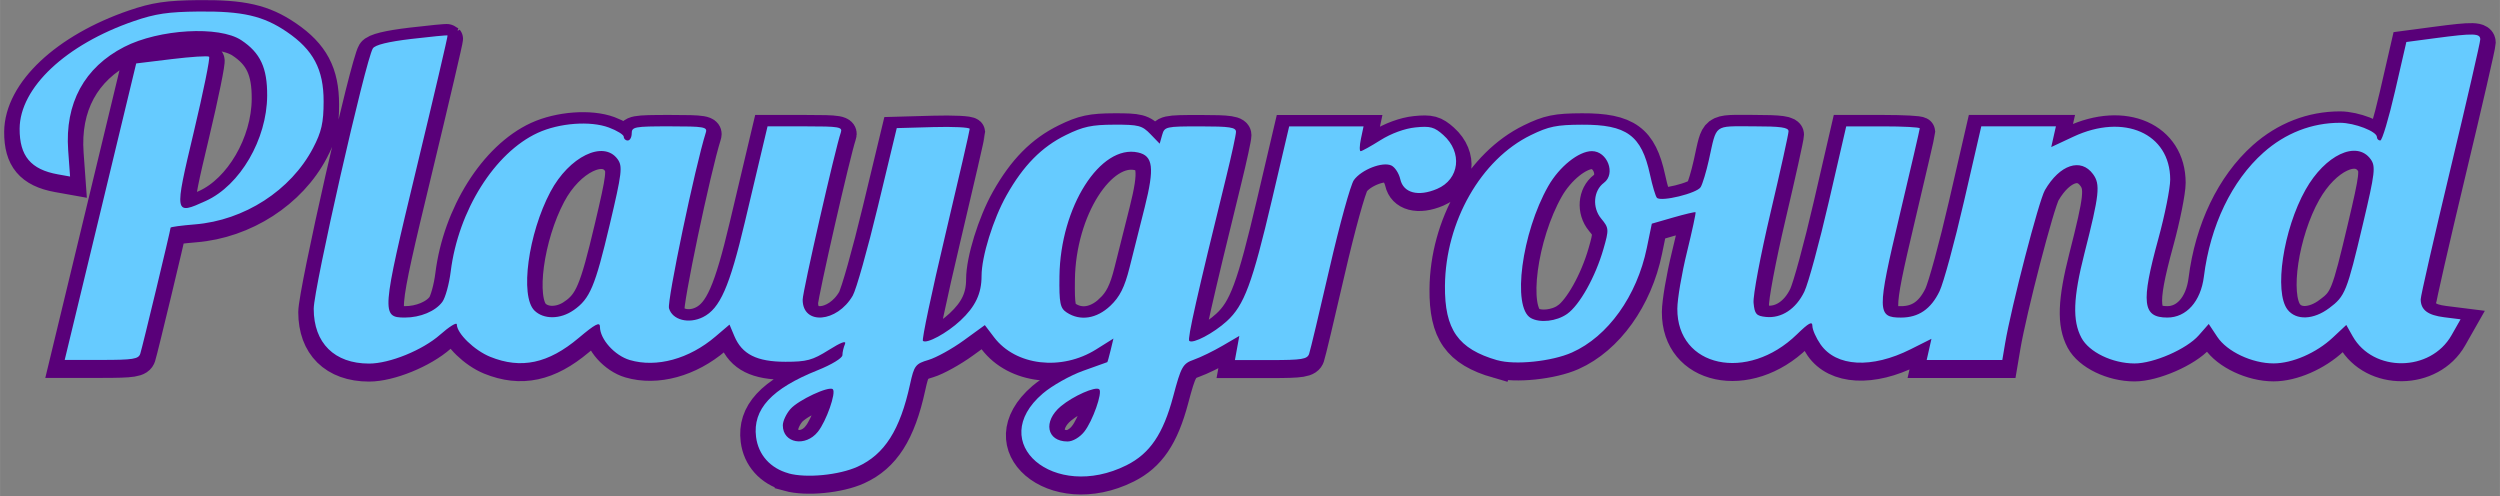 <?xml version="1.0" encoding="UTF-8" standalone="no"?>
<!-- Created with Inkscape (http://www.inkscape.org/) -->

<svg
   width="282"
   height="56"
   viewBox="0 0 74.612 14.817"
   version="1.1"
   id="svg129077"
   inkscape:version="1.2.2 (732a01da63, 2022-12-09)"
   sodipodi:docname="playground.svg"
   xml:space="preserve"
   inkscape:export-filename="endlessplayground.png"
   inkscape:export-xdpi="96"
   inkscape:export-ydpi="96"
   xmlns:inkscape="http://www.inkscape.org/namespaces/inkscape"
   xmlns:sodipodi="http://sodipodi.sourceforge.net/DTD/sodipodi-0.dtd"
   xmlns="http://www.w3.org/2000/svg"
   xmlns:svg="http://www.w3.org/2000/svg"><rect x="0" y="0" width="74.612" height="14.817" fill="#808080" stroke="none"/><sodipodi:namedview
     id="namedview129079"
     pagecolor="#ffffff"
     bordercolor="#000000"
     borderopacity="0.25"
     inkscape:showpageshadow="2"
     inkscape:pageopacity="0.0"
     inkscape:pagecheckerboard="0"
     inkscape:deskcolor="#d1d1d1"
     inkscape:document-units="mm"
     showgrid="false"
     inkscape:zoom="1.8707912"
     inkscape:cx="217.55501"
     inkscape:cy="46.504388"
     inkscape:window-width="1366"
     inkscape:window-height="705"
     inkscape:window-x="-8"
     inkscape:window-y="-8"
     inkscape:window-maximized="1"
     inkscape:current-layer="layer1" /><defs
     id="defs129074" /><g
     inkscape:label="Layer 1"
     inkscape:groupmode="layer"
     id="layer1"><g
       id="g114206-3-6"
       transform="matrix(0.927,0,0,0.927,-13.529,-12.696)"
       style="mix-blend-mode:multiply;fill:none;fill-opacity:0.65;stroke:#484f52;stroke-width:1.186;stroke-dasharray:none;stroke-opacity:0.392"><path
         id="path114144-8-7"
         style="fill:none;fill-opacity:0.65;stroke:#484f52;stroke-width:1.186;stroke-dasharray:none;stroke-opacity:0.392"
         d="m 121.248,82.876 c -0.473,-0.004 -0.895,0.493 -1.463,1.617 -0.967,1.915 -1.628,4.369 -1.41,5.237 0.27,1.075 0.957,1.578 2.156,1.578 1.437,0 2.47,-0.472 3.616,-1.654 1.086,-1.119 1.093,-1.112 0.594,0.605 -0.363,1.25 -0.375,1.26 -2.292,2.192 -3.368,1.636 -4.864,3.407 -4.864,5.758 0,0.88 0.126,1.238 0.604,1.715 0.547,0.547 0.742,0.594 2.087,0.508 1.143,-0.073 1.666,-0.234 2.276,-0.704 1.175,-0.904 2.26,-2.902 2.859,-5.265 0.292,-1.154 0.603,-2.211 0.689,-2.35 0.087,-0.139 0.586,-0.394 1.11,-0.567 0.524,-0.173 0.952,-0.456 0.952,-0.629 0,-0.374 -0.786,-0.414 -1.426,-0.072 -0.25,0.134 -0.455,0.178 -0.455,0.099 0,-0.08 0.372,-1.372 0.827,-2.871 0.641,-2.115 0.76,-2.769 0.529,-2.915 -0.705,-0.448 -1.262,-0.145 -2.295,1.25 -1.301,1.754 -2.734,3.02 -3.421,3.02 -1.356,0 -1.515,-1.91 -0.364,-4.369 0.714,-1.526 0.732,-1.629 0.333,-1.921 -0.233,-0.17 -0.442,-0.261 -0.642,-0.263 z m 2.781,9.875 c 0.007,-2.59e-4 0.012,0.001 0.015,0.004 0.245,0.252 -1.17,3.842 -1.793,4.552 -0.827,0.942 -1.69,1.076 -2.091,0.326 -0.58,-1.084 0.406,-2.705 2.485,-4.085 0.68,-0.452 1.276,-0.794 1.384,-0.798 z" /><path
         id="path114086-3-1"
         style="fill:none;fill-opacity:0.65;stroke:#484f52;stroke-width:1.186;stroke-dasharray:none;stroke-opacity:0.392"
         d="m 137.995,83.098 c -0.197,6.94e-4 -0.439,0.017 -0.735,0.048 -4.361,0.45 -8.86,5.604 -6.979,7.996 1.025,1.303 3.274,1.003 5.153,-0.687 l 1.136,-1.021 -0.342,1.355 -0.341,1.355 -1.76,0.792 c -1.995,0.898 -3.889,2.475 -4.566,3.801 -0.852,1.671 -0.467,3.698 0.8,4.21 1.212,0.489 2.893,0.046 4.156,-1.096 1.319,-1.192 2.032,-2.834 2.9,-6.687 0.104,-0.46 0.405,-0.715 1.211,-1.023 1.492,-0.57 1.225,-1.22 -0.302,-0.734 -0.72,0.23 -0.685,-0.151 0.285,-3.036 0.714,-2.125 0.754,-2.379 0.413,-2.644 -0.6,-0.469 -0.886,-0.353 -1.568,0.631 -0.924,1.333 -3.309,3.541 -3.825,3.541 -0.993,0 -1.325,-1.284 -0.664,-2.562 0.733,-1.417 3.648,-3.306 5.11,-3.311 0.725,-0.003 0.95,-0.238 0.668,-0.695 -0.099,-0.16 -0.318,-0.234 -0.752,-0.232 z m -2.386,10.184 c 0.006,-9.69e-4 0.011,-5.41e-4 0.013,0.002 0.115,0.115 -0.695,2.609 -1.115,3.434 -0.231,0.454 -0.71,1.115 -1.063,1.469 -0.743,0.743 -1.097,0.797 -1.642,0.252 -0.874,-0.874 0.216,-2.777 2.486,-4.339 0.657,-0.452 1.225,-0.803 1.321,-0.818 z" /><path
         id="path114148-7-2"
         style="fill:none;fill-opacity:0.65;stroke:#484f52;stroke-width:1.186;stroke-dasharray:none;stroke-opacity:0.392"
         d="m 92.258,76.974 c -0.21,0.002 -0.52,0.056 -0.965,0.145 -0.633,0.127 -0.735,0.248 -0.74,0.881 -0.012,1.538 -0.422,2.494 -1.698,3.959 -4.16,4.777 -6.899,11.291 -5.429,12.915 1.045,1.155 2.953,-0.082 4.414,-2.862 l 0.864,-1.643 h 1.007 c 2.569,0 6.072,-2.957 7.92,-6.687 0.873,-1.762 1.002,-2.225 1.018,-3.639 0.015,-1.404 -0.058,-1.701 -0.552,-2.228 -0.833,-0.888 -2.549,-0.852 -4.317,0.091 l -1.31,0.699 0.133,-0.816 c 0.097,-0.599 0.085,-0.818 -0.345,-0.815 z m 2.626,2.362 c 0.969,0.006 1.423,0.84 1.103,2.33 -0.589,2.746 -2.884,6.11 -4.801,7.038 -0.947,0.458 -1.803,0.637 -1.803,0.375 0,-0.063 0.357,-0.989 0.793,-2.057 0.762,-1.864 1.505,-4.08 1.95,-5.817 0.155,-0.603 0.456,-0.959 1.142,-1.348 0.628,-0.356 1.175,-0.524 1.615,-0.522 z m -5.707,4.57 -0.156,0.588 c -0.086,0.323 -0.49,1.381 -0.898,2.35 -0.592,1.406 -0.855,1.779 -1.297,1.841 -0.537,0.076 -0.524,0.022 0.428,-1.765 0.54,-1.014 1.194,-2.107 1.452,-2.429 z m -2.945,5.246 c 7.87e-4,-7.2e-5 0.001,-1.67e-4 0.002,0 0.009,0.002 0.006,0.032 -0.011,0.093 -0.061,0.222 -0.009,0.466 0.114,0.543 0.124,0.076 0.224,0.265 0.224,0.419 -6.62e-4,0.154 -0.272,0.703 -0.603,1.22 l -0.602,0.94 0.105,-0.94 c 0.058,-0.517 0.277,-1.311 0.488,-1.763 0.145,-0.311 0.248,-0.497 0.279,-0.511 8.71e-4,-3.95e-4 0.002,-4.44e-4 0.003,-5.17e-4 z" /><path
         style="fill:none;fill-opacity:0.65;stroke:#484f52;stroke-width:1.186;stroke-dasharray:none;stroke-opacity:0.392"
         d="m 140.678,91.727 c -0.291,-0.14 -0.529,-0.321 -0.529,-0.403 0,-0.081 0.367,-1.019 0.817,-2.084 0.54,-1.281 0.903,-2.629 1.071,-3.982 0.14,-1.125 0.275,-2.063 0.3,-2.084 0.025,-0.021 0.406,-0.115 0.846,-0.209 l 0.8,-0.172 -0.143,1.703 -0.143,1.703 0.695,-0.945 c 1.537,-2.091 3.983,-2.152 3.983,-0.1 0,1.112 -1.058,2.678 -1.744,2.58 -0.409,-0.058 -0.478,-0.212 -0.423,-0.933 0.037,-0.474 -0.038,-0.928 -0.167,-1.007 -0.535,-0.331 -1.298,0.622 -2.673,3.337 -1.487,2.936 -1.651,3.095 -2.691,2.593 z"
         id="path114186-2-3" /><path
         style="fill:none;fill-opacity:0.65;stroke:#484f52;stroke-width:1.186;stroke-dasharray:none;stroke-opacity:0.392"
         d="m 107.01,91.544 c -0.633,-0.633 -0.626,-2.299 0.016,-3.557 0.693,-1.359 2.308,-2.885 3.901,-3.688 1.436,-0.723 3.897,-1.353 4.305,-1.101 0.542,0.335 0.176,0.785 -0.851,1.043 -2.926,0.737 -5.257,2.811 -5.257,4.677 0,0.878 0.515,1.314 1.315,1.113 0.806,-0.202 3.037,-2.323 3.783,-3.596 0.41,-0.699 0.744,-1.002 1.106,-1.002 0.997,0 1.066,0.406 0.354,2.074 -0.71,1.663 -0.841,2.5 -0.432,2.753 0.137,0.085 0.45,-0.027 0.696,-0.249 0.302,-0.273 0.64,-0.355 1.048,-0.252 0.512,0.129 0.566,0.22 0.356,0.611 -0.398,0.744 -1.916,1.644 -2.772,1.644 -1.228,0 -1.693,-0.362 -1.693,-1.317 v -0.83 l -1.006,0.825 c -1.243,1.018 -2.014,1.322 -3.357,1.322 -0.729,0 -1.184,-0.141 -1.512,-0.47 z"
         id="path114184-3-8" /><path
         style="fill:none;fill-opacity:0.65;stroke:#484f52;stroke-width:1.186;stroke-dasharray:none;stroke-opacity:0.392"
         d="m 179.652,91.63 c -0.995,-1.265 -0.438,-3.289 1.494,-5.429 1.961,-2.172 5.949,-3.686 6.201,-2.354 0.056,0.293 -0.074,0.411 -0.453,0.411 -1.34,0 -3.928,1.827 -4.681,3.304 -0.575,1.126 -0.583,1.667 -0.038,2.34 0.407,0.502 0.457,0.509 1.152,0.15 1.423,-0.736 2.627,-2.568 5.87,-8.932 1.769,-3.471 3.337,-6.357 3.485,-6.414 0.148,-0.057 0.553,0.005 0.9,0.137 l 0.632,0.24 -1.736,3.471 c -3.136,6.271 -4.737,10.952 -3.919,11.458 0.158,0.097 0.543,0.04 0.856,-0.128 0.406,-0.217 0.643,-0.232 0.822,-0.053 0.612,0.612 -1.213,2.183 -2.536,2.183 -1.149,0 -1.607,-0.51 -1.581,-1.758 l 0.023,-1.09 -1.013,1.158 c -1.232,1.409 -2.254,1.925 -3.811,1.925 -0.996,0 -1.258,-0.097 -1.668,-0.619 z"
         id="path114174-8-0" /><path
         style="fill:none;fill-opacity:0.65;stroke:#484f52;stroke-width:1.186;stroke-dasharray:none;stroke-opacity:0.392"
         d="m 168.529,91.976 c -0.373,-0.136 -0.646,-0.412 -0.646,-0.652 0,-0.834 1.241,-5.348 1.926,-7.007 0.568,-1.375 0.801,-1.703 1.21,-1.7 0.996,0.007 1.097,0.266 0.646,1.647 -0.231,0.708 -0.495,1.605 -0.587,1.992 -0.166,0.701 -0.163,0.7 0.61,-0.235 2.212,-2.675 4.127,-3.564 5.543,-2.572 0.747,0.523 0.667,1.487 -0.3,3.63 -0.859,1.904 -1.05,3.055 -0.506,3.055 0.174,0 0.508,-0.212 0.742,-0.47 0.886,-0.979 1.898,-0.376 1.123,0.67 -1.62,2.187 -4.531,2.253 -4.531,0.102 0,-0.395 0.325,-1.413 0.722,-2.261 0.83,-1.773 0.852,-2.818 0.063,-2.931 -0.832,-0.118 -2.032,1.342 -3.522,4.285 -0.757,1.495 -1.482,2.711 -1.612,2.702 -0.129,-0.01 -0.526,-0.124 -0.881,-0.254 z"
         id="path114172-9-0" /><path
         style="fill:none;fill-opacity:0.65;stroke:#484f52;stroke-width:1.186;stroke-dasharray:none;stroke-opacity:0.392"
         d="m 157.757,91.811 c -1.024,-0.829 -0.591,-3.497 1.126,-6.932 0.782,-1.565 0.828,-1.608 1.536,-1.466 0.402,0.08 0.781,0.197 0.843,0.258 0.062,0.062 -0.216,0.827 -0.617,1.702 -1.152,2.51 -1.371,4.095 -0.605,4.389 0.889,0.341 2.642,-1.562 4.169,-4.524 1.073,-2.081 1.163,-2.186 1.756,-2.04 0.344,0.085 0.708,0.235 0.809,0.333 0.101,0.098 -0.295,1.405 -0.881,2.903 -1.177,3.009 -1.227,3.274 -0.706,3.706 0.297,0.247 0.452,0.211 0.897,-0.206 0.585,-0.549 0.984,-0.637 1.213,-0.267 0.488,0.789 -1.485,2.583 -2.84,2.583 -0.929,0 -1.745,-0.894 -1.745,-1.912 v -0.673 l -0.942,0.914 c -1.012,0.982 -2.251,1.671 -3.005,1.671 -0.257,0 -0.711,-0.197 -1.009,-0.438 z"
         id="path114170-5-2" /><path
         style="fill:none;fill-opacity:0.65;stroke:#484f52;stroke-width:1.186;stroke-dasharray:none;stroke-opacity:0.392"
         d="m 150.361,91.885 c -1.362,-0.672 -1.844,-2.321 -1.277,-4.365 0.307,-1.104 1.907,-2.913 3.13,-3.537 1.219,-0.622 3.278,-0.724 3.392,-0.169 0.058,0.284 -0.16,0.411 -0.867,0.506 -1.429,0.192 -2.589,1.023 -3.128,2.241 -0.786,1.776 -0.157,3.573 1.25,3.573 1.459,0 2.343,-2.227 1.629,-4.105 -0.205,-0.538 -0.161,-0.637 0.368,-0.838 0.956,-0.364 1.212,-0.276 1.486,0.512 1.305,3.744 -2.647,7.827 -5.982,6.181 z"
         id="path114168-9-0" /><path
         style="fill:none;fill-opacity:0.65;stroke:#484f52;stroke-width:1.186;stroke-dasharray:none;stroke-opacity:0.392"
         d="m 99.976,91.865 c -0.663,-0.843 -0.615,-1.797 0.223,-4.413 1.456,-4.546 5.328,-13.197 6.027,-13.465 0.189,-0.073 0.598,-0.016 0.91,0.126 l 0.566,0.258 -1.701,3.475 c -2.963,6.053 -4.644,10.8 -4.304,12.154 0.17,0.675 0.64,0.785 1.083,0.252 0.304,-0.367 1.41,-0.495 1.41,-0.163 0,0.272 -1.113,1.755 -1.577,2.102 -0.216,0.162 -0.788,0.294 -1.271,0.294 -0.669,0 -0.994,-0.148 -1.365,-0.619 z"
         id="path114162-8-4" /></g><g
       id="g114206-3"
       transform="matrix(0.927,0,0,0.938,-31.6,75.613)"
       style="fill:#ffffff;stroke-width:1.072"><path
         id="path114144-8"
         style="fill:#ffffff;stroke-width:1.072"
         d="m 121.248,82.876 c -0.473,-0.004 -0.895,0.493 -1.463,1.617 -0.967,1.915 -1.628,4.369 -1.41,5.237 0.27,1.075 0.957,1.578 2.156,1.578 1.437,0 2.47,-0.472 3.616,-1.654 1.086,-1.119 1.093,-1.112 0.594,0.605 -0.363,1.25 -0.375,1.26 -2.292,2.192 -3.368,1.636 -4.864,3.407 -4.864,5.758 0,0.88 0.126,1.238 0.604,1.715 0.547,0.547 0.742,0.594 2.087,0.508 1.143,-0.073 1.666,-0.234 2.276,-0.704 1.175,-0.904 2.26,-2.902 2.859,-5.265 0.292,-1.154 0.603,-2.211 0.689,-2.35 0.087,-0.139 0.586,-0.394 1.11,-0.567 0.524,-0.173 0.952,-0.456 0.952,-0.629 0,-0.374 -0.786,-0.414 -1.426,-0.072 -0.25,0.134 -0.455,0.178 -0.455,0.099 0,-0.08 0.372,-1.372 0.827,-2.871 0.641,-2.115 0.76,-2.769 0.529,-2.915 -0.705,-0.448 -1.262,-0.145 -2.295,1.25 -1.301,1.754 -2.734,3.02 -3.421,3.02 -1.356,0 -1.515,-1.91 -0.364,-4.369 0.714,-1.526 0.732,-1.629 0.333,-1.921 -0.233,-0.17 -0.442,-0.261 -0.642,-0.263 z m 2.781,9.875 c 0.007,-2.59e-4 0.012,0.001 0.015,0.004 0.245,0.252 -1.17,3.842 -1.793,4.552 -0.827,0.942 -1.69,1.076 -2.091,0.326 -0.58,-1.084 0.406,-2.705 2.485,-4.085 0.68,-0.452 1.276,-0.794 1.384,-0.798 z" /><path
         id="path114086-3"
         style="fill:#ffffff;stroke-width:1.072"
         d="m 137.995,83.098 c -0.197,6.94e-4 -0.439,0.017 -0.735,0.048 -4.361,0.45 -8.86,5.604 -6.979,7.996 1.025,1.303 3.274,1.003 5.153,-0.687 l 1.136,-1.021 -0.342,1.355 -0.341,1.355 -1.76,0.792 c -1.995,0.898 -3.889,2.475 -4.566,3.801 -0.852,1.671 -0.467,3.698 0.8,4.21 1.212,0.489 2.893,0.046 4.156,-1.096 1.319,-1.192 2.032,-2.834 2.9,-6.687 0.104,-0.46 0.405,-0.715 1.211,-1.023 1.492,-0.57 1.225,-1.22 -0.302,-0.734 -0.72,0.23 -0.685,-0.151 0.285,-3.036 0.714,-2.125 0.754,-2.379 0.413,-2.644 -0.6,-0.469 -0.886,-0.353 -1.568,0.631 -0.924,1.333 -3.309,3.541 -3.825,3.541 -0.993,0 -1.325,-1.284 -0.664,-2.562 0.733,-1.417 3.648,-3.306 5.11,-3.311 0.725,-0.003 0.95,-0.238 0.668,-0.695 -0.099,-0.16 -0.318,-0.234 -0.752,-0.232 z m -2.386,10.184 c 0.006,-9.69e-4 0.011,-5.41e-4 0.013,0.002 0.115,0.115 -0.695,2.609 -1.115,3.434 -0.231,0.454 -0.71,1.115 -1.063,1.469 -0.743,0.743 -1.097,0.797 -1.642,0.252 -0.874,-0.874 0.216,-2.777 2.486,-4.339 0.657,-0.452 1.225,-0.803 1.321,-0.818 z" /><path
         id="path114148-7"
         style="fill:#ffffff;stroke-width:1.072"
         d="m 92.258,76.974 c -0.21,0.002 -0.52,0.056 -0.965,0.145 -0.633,0.127 -0.735,0.248 -0.74,0.881 -0.012,1.538 -0.422,2.494 -1.698,3.959 -4.16,4.777 -6.899,11.291 -5.429,12.915 1.045,1.155 2.953,-0.082 4.414,-2.862 l 0.864,-1.643 h 1.007 c 2.569,0 6.072,-2.957 7.92,-6.687 0.873,-1.762 1.002,-2.225 1.018,-3.639 0.015,-1.404 -0.058,-1.701 -0.552,-2.228 -0.833,-0.888 -2.549,-0.852 -4.317,0.091 l -1.31,0.699 0.133,-0.816 c 0.097,-0.599 0.085,-0.818 -0.345,-0.815 z m 2.626,2.362 c 0.969,0.006 1.423,0.84 1.103,2.33 -0.589,2.746 -2.884,6.11 -4.801,7.038 -0.947,0.458 -1.803,0.637 -1.803,0.375 0,-0.063 0.357,-0.989 0.793,-2.057 0.762,-1.864 1.505,-4.08 1.95,-5.817 0.155,-0.603 0.456,-0.959 1.142,-1.348 0.628,-0.356 1.175,-0.524 1.615,-0.522 z m -5.707,4.57 -0.156,0.588 c -0.086,0.323 -0.49,1.381 -0.898,2.35 -0.592,1.406 -0.855,1.779 -1.297,1.841 -0.537,0.076 -0.524,0.022 0.428,-1.765 0.54,-1.014 1.194,-2.107 1.452,-2.429 z m -2.945,5.246 c 7.87e-4,-7.2e-5 0.001,-1.67e-4 0.002,0 0.009,0.002 0.006,0.032 -0.011,0.093 -0.061,0.222 -0.009,0.466 0.114,0.543 0.124,0.076 0.224,0.265 0.224,0.419 -6.62e-4,0.154 -0.272,0.703 -0.603,1.22 l -0.602,0.94 0.105,-0.94 c 0.058,-0.517 0.277,-1.311 0.488,-1.763 0.145,-0.311 0.248,-0.497 0.279,-0.511 8.71e-4,-3.95e-4 0.002,-4.44e-4 0.003,-5.17e-4 z" /><path
         style="fill:#ffffff;stroke-width:1.072"
         d="m 140.678,91.727 c -0.291,-0.14 -0.529,-0.321 -0.529,-0.403 0,-0.081 0.367,-1.019 0.817,-2.084 0.54,-1.281 0.903,-2.629 1.071,-3.982 0.14,-1.125 0.275,-2.063 0.3,-2.084 0.025,-0.021 0.406,-0.115 0.846,-0.209 l 0.8,-0.172 -0.143,1.703 -0.143,1.703 0.695,-0.945 c 1.537,-2.091 3.983,-2.152 3.983,-0.1 0,1.112 -1.058,2.678 -1.744,2.58 -0.409,-0.058 -0.478,-0.212 -0.423,-0.933 0.037,-0.474 -0.038,-0.928 -0.167,-1.007 -0.535,-0.331 -1.298,0.622 -2.673,3.337 -1.487,2.936 -1.651,3.095 -2.691,2.593 z"
         id="path114186-2" /><path
         style="fill:#ffffff;stroke-width:1.072"
         d="m 107.01,91.544 c -0.633,-0.633 -0.626,-2.299 0.016,-3.557 0.693,-1.359 2.308,-2.885 3.901,-3.688 1.436,-0.723 3.897,-1.353 4.305,-1.101 0.542,0.335 0.176,0.785 -0.851,1.043 -2.926,0.737 -5.257,2.811 -5.257,4.677 0,0.878 0.515,1.314 1.315,1.113 0.806,-0.202 3.037,-2.323 3.783,-3.596 0.41,-0.699 0.744,-1.002 1.106,-1.002 0.997,0 1.066,0.406 0.354,2.074 -0.71,1.663 -0.841,2.5 -0.432,2.753 0.137,0.085 0.45,-0.027 0.696,-0.249 0.302,-0.273 0.64,-0.355 1.048,-0.252 0.512,0.129 0.566,0.22 0.356,0.611 -0.398,0.744 -1.916,1.644 -2.772,1.644 -1.228,0 -1.693,-0.362 -1.693,-1.317 v -0.83 l -1.006,0.825 c -1.243,1.018 -2.014,1.322 -3.357,1.322 -0.729,0 -1.184,-0.141 -1.512,-0.47 z"
         id="path114184-3" /><path
         style="fill:#ffffff;stroke-width:1.072"
         d="m 179.652,91.63 c -0.995,-1.265 -0.438,-3.289 1.494,-5.429 1.961,-2.172 5.949,-3.686 6.201,-2.354 0.056,0.293 -0.074,0.411 -0.453,0.411 -1.34,0 -3.928,1.827 -4.681,3.304 -0.575,1.126 -0.583,1.667 -0.038,2.34 0.407,0.502 0.457,0.509 1.152,0.15 1.423,-0.736 2.627,-2.568 5.87,-8.932 1.769,-3.471 3.337,-6.357 3.485,-6.414 0.148,-0.057 0.553,0.005 0.9,0.137 l 0.632,0.24 -1.736,3.471 c -3.136,6.271 -4.737,10.952 -3.919,11.458 0.158,0.097 0.543,0.04 0.856,-0.128 0.406,-0.217 0.643,-0.232 0.822,-0.053 0.612,0.612 -1.213,2.183 -2.536,2.183 -1.149,0 -1.607,-0.51 -1.581,-1.758 l 0.023,-1.09 -1.013,1.158 c -1.232,1.409 -2.254,1.925 -3.811,1.925 -0.996,0 -1.258,-0.097 -1.668,-0.619 z"
         id="path114174-8" /><path
         style="fill:#ffffff;stroke-width:1.072"
         d="m 168.529,91.976 c -0.373,-0.136 -0.646,-0.412 -0.646,-0.652 0,-0.834 1.241,-5.348 1.926,-7.007 0.568,-1.375 0.801,-1.703 1.21,-1.7 0.996,0.007 1.097,0.266 0.646,1.647 -0.231,0.708 -0.495,1.605 -0.587,1.992 -0.166,0.701 -0.163,0.7 0.61,-0.235 2.212,-2.675 4.127,-3.564 5.543,-2.572 0.747,0.523 0.667,1.487 -0.3,3.63 -0.859,1.904 -1.05,3.055 -0.506,3.055 0.174,0 0.508,-0.212 0.742,-0.47 0.886,-0.979 1.898,-0.376 1.123,0.67 -1.62,2.187 -4.531,2.253 -4.531,0.102 0,-0.395 0.325,-1.413 0.722,-2.261 0.83,-1.773 0.852,-2.818 0.063,-2.931 -0.832,-0.118 -2.032,1.342 -3.522,4.285 -0.757,1.495 -1.482,2.711 -1.612,2.702 -0.129,-0.01 -0.526,-0.124 -0.881,-0.254 z"
         id="path114172-9" /><path
         style="fill:#ffffff;stroke-width:1.072"
         d="m 157.757,91.811 c -1.024,-0.829 -0.591,-3.497 1.126,-6.932 0.782,-1.565 0.828,-1.608 1.536,-1.466 0.402,0.08 0.781,0.197 0.843,0.258 0.062,0.062 -0.216,0.827 -0.617,1.702 -1.152,2.51 -1.371,4.095 -0.605,4.389 0.889,0.341 2.642,-1.562 4.169,-4.524 1.073,-2.081 1.163,-2.186 1.756,-2.04 0.344,0.085 0.708,0.235 0.809,0.333 0.101,0.098 -0.295,1.405 -0.881,2.903 -1.177,3.009 -1.227,3.274 -0.706,3.706 0.297,0.247 0.452,0.211 0.897,-0.206 0.585,-0.549 0.984,-0.637 1.213,-0.267 0.488,0.789 -1.485,2.583 -2.84,2.583 -0.929,0 -1.745,-0.894 -1.745,-1.912 v -0.673 l -0.942,0.914 c -1.012,0.982 -2.251,1.671 -3.005,1.671 -0.257,0 -0.711,-0.197 -1.009,-0.438 z"
         id="path114170-5" /><path
         style="fill:#ffffff;stroke-width:1.072"
         d="m 150.361,91.885 c -1.362,-0.672 -1.844,-2.321 -1.277,-4.365 0.307,-1.104 1.907,-2.913 3.13,-3.537 1.219,-0.622 3.278,-0.724 3.392,-0.169 0.058,0.284 -0.16,0.411 -0.867,0.506 -1.429,0.192 -2.589,1.023 -3.128,2.241 -0.786,1.776 -0.157,3.573 1.25,3.573 1.459,0 2.343,-2.227 1.629,-4.105 -0.205,-0.538 -0.161,-0.637 0.368,-0.838 0.956,-0.364 1.212,-0.276 1.486,0.512 1.305,3.744 -2.647,7.827 -5.982,6.181 z"
         id="path114168-9" /><path
         style="fill:#ffffff;stroke-width:1.072"
         d="m 99.976,91.865 c -0.663,-0.843 -0.615,-1.797 0.223,-4.413 1.456,-4.546 5.328,-13.197 6.027,-13.465 0.189,-0.073 0.598,-0.016 0.91,0.126 l 0.566,0.258 -1.701,3.475 c -2.963,6.053 -4.644,10.8 -4.304,12.154 0.17,0.675 0.64,0.785 1.083,0.252 0.304,-0.367 1.41,-0.495 1.41,-0.163 0,0.272 -1.113,1.755 -1.577,2.102 -0.216,0.162 -0.788,0.294 -1.271,0.294 -0.669,0 -0.994,-0.148 -1.365,-0.619 z"
         id="path114162-8" /></g><g
       id="g60067"
       style="fill:#44bfff;fill-opacity:1"
       transform="translate(1528.184,-1.587)"><path
         style="fill:#44bfff;fill-opacity:1;stroke-width:1"
         d="m 88.385,36.289 c -0.738,-0.229 -1.224,-0.838 -1.316,-1.652 -0.142,-1.259 0.627,-2.195 2.491,-3.032 0.568,-0.255 1.006,-0.554 1.006,-0.687 0,-0.129 0.046,-0.355 0.102,-0.502 0.068,-0.176 -0.155,-0.085 -0.657,0.269 -0.662,0.467 -0.886,0.535 -1.752,0.534 -1.158,-0.001 -1.76,-0.34 -2.069,-1.167 l -0.196,-0.524 -0.571,0.546 c -1.062,1.017 -2.383,1.423 -3.465,1.066 -0.615,-0.203 -1.21,-0.947 -1.211,-1.514 -4.83e-4,-0.236 -0.195,-0.121 -0.861,0.509 -1.229,1.163 -2.331,1.426 -3.582,0.858 -0.641,-0.291 -1.352,-1.066 -1.352,-1.474 0,-0.111 -0.304,0.1 -0.676,0.468 -0.712,0.705 -2.044,1.312 -2.877,1.312 -1.402,0 -2.241,-0.932 -2.242,-2.489 -5.79e-4,-0.924 2.1,-11.311 2.394,-11.838 0.089,-0.16 0.616,-0.306 1.564,-0.432 0.786,-0.105 1.444,-0.175 1.462,-0.157 0.018,0.018 -0.549,2.74 -1.26,6.049 -1.414,6.579 -1.428,6.774 -0.469,6.774 0.627,0 1.239,-0.288 1.518,-0.713 0.123,-0.188 0.276,-0.81 0.339,-1.384 0.307,-2.769 1.78,-5.4 3.527,-6.302 0.872,-0.45 2.126,-0.555 2.878,-0.241 0.331,0.138 0.603,0.328 0.603,0.421 0,0.093 0.072,0.169 0.161,0.169 0.089,0 0.161,-0.145 0.161,-0.322 0,-0.3 0.107,-0.322 1.54,-0.322 1.39,0 1.532,0.028 1.461,0.282 -0.432,1.533 -1.574,7.656 -1.491,7.989 0.134,0.532 0.798,0.726 1.377,0.401 0.686,-0.385 1.073,-1.37 1.696,-4.325 0.327,-1.549 0.667,-3.161 0.756,-3.582 l 0.161,-0.765 h 1.527 c 1.38,0 1.518,0.027 1.44,0.282 -0.225,0.731 -1.545,7.222 -1.545,7.598 0,1.172 1.392,1.046 2.028,-0.183 0.14,-0.272 0.599,-2.096 1.018,-4.055 l 0.763,-3.561 1.476,-0.046 c 0.812,-0.025 1.477,0.011 1.479,0.08 0.002,0.07 -0.445,2.246 -0.992,4.837 -0.547,2.59 -0.953,4.751 -0.903,4.801 0.15,0.15 0.97,-0.35 1.52,-0.925 0.605,-0.633 0.855,-1.225 0.855,-2.026 0,-0.885 0.468,-2.583 1.009,-3.662 0.681,-1.358 1.424,-2.205 2.409,-2.746 0.699,-0.384 1.042,-0.467 1.948,-0.47 0.997,-0.004 1.135,0.037 1.474,0.43 l 0.374,0.434 0.099,-0.394 c 0.096,-0.381 0.145,-0.394 1.545,-0.394 1.193,0 1.446,0.043 1.446,0.247 0,0.136 -0.178,1.06 -0.396,2.052 -1.182,5.391 -1.579,7.37 -1.497,7.452 0.147,0.147 0.983,-0.348 1.522,-0.899 0.701,-0.717 1.03,-1.709 1.825,-5.512 l 0.698,-3.34 h 1.506 1.506 l -0.106,0.563 c -0.058,0.31 -0.064,0.563 -0.012,0.563 0.051,0 0.413,-0.225 0.804,-0.501 0.434,-0.306 0.984,-0.531 1.415,-0.58 0.604,-0.068 0.765,-0.019 1.128,0.344 0.789,0.789 0.662,2.018 -0.254,2.455 -0.76,0.363 -1.361,0.185 -1.486,-0.44 -0.053,-0.266 -0.215,-0.548 -0.36,-0.625 -0.354,-0.19 -1.215,0.185 -1.52,0.662 -0.132,0.206 -0.574,2.005 -0.983,3.997 -0.408,1.992 -0.782,3.749 -0.829,3.904 -0.074,0.241 -0.297,0.282 -1.546,0.282 h -1.459 l 0.089,-0.55 0.089,-0.55 -0.672,0.442 c -0.369,0.243 -0.893,0.53 -1.164,0.637 -0.455,0.18 -0.519,0.307 -0.844,1.677 -0.404,1.703 -0.942,2.593 -1.888,3.123 -2.941,1.65 -5.722,-1.024 -3.392,-3.26 0.375,-0.36 1.111,-0.824 1.636,-1.033 0.525,-0.209 0.964,-0.385 0.976,-0.393 0.012,-0.007 0.072,-0.252 0.135,-0.543 l 0.114,-0.53 -0.699,0.493 c -1.406,0.991 -3.258,0.746 -4.133,-0.547 l -0.376,-0.556 -0.856,0.697 c -0.471,0.383 -1.112,0.782 -1.425,0.885 -0.527,0.174 -0.582,0.255 -0.747,1.104 -0.404,2.083 -1.032,3.191 -2.125,3.749 -0.751,0.383 -2.077,0.528 -2.796,0.305 z m 1.189,-1.891 c 0.341,-0.479 0.749,-1.785 0.603,-1.931 -0.158,-0.158 -1.393,0.489 -1.714,0.898 -0.171,0.217 -0.31,0.551 -0.31,0.743 0,0.812 0.916,1 1.421,0.291 z m 10.786,0 c 0.337,-0.474 0.75,-1.785 0.607,-1.928 -0.147,-0.147 -1.052,0.302 -1.552,0.769 -0.734,0.686 -0.58,1.603 0.27,1.603 0.208,0 0.492,-0.186 0.676,-0.444 z M 79.682,28.871 c 0.661,-0.52 0.866,-1.066 1.461,-3.886 0.498,-2.361 0.529,-2.655 0.316,-2.981 -0.57,-0.873 -1.96,-0.111 -2.717,1.487 -0.901,1.905 -1.241,4.743 -0.647,5.399 0.373,0.412 1.049,0.403 1.587,-0.019 z m 21.736,-0.201 c 0.379,-0.402 0.574,-0.837 0.775,-1.731 0.148,-0.656 0.426,-1.897 0.618,-2.758 0.398,-1.784 0.339,-2.326 -0.271,-2.479 -1.529,-0.384 -3.15,2.48 -3.184,5.626 -0.014,1.231 0.026,1.451 0.297,1.65 0.544,0.399 1.208,0.283 1.766,-0.308 z m 15.672,2.479 c -1.59,-0.513 -2.141,-1.393 -2.124,-3.391 0.025,-2.918 1.459,-5.739 3.478,-6.844 0.728,-0.398 1.04,-0.47 2.071,-0.475 1.81,-0.009 2.41,0.483 2.752,2.259 0.101,0.525 0.228,1.004 0.282,1.065 0.171,0.193 1.624,-0.206 1.772,-0.486 0.078,-0.148 0.227,-0.703 0.332,-1.234 0.327,-1.66 0.174,-1.529 1.789,-1.529 1.124,0 1.438,0.049 1.438,0.225 0,0.124 -0.33,1.797 -0.733,3.717 -0.403,1.921 -0.711,3.757 -0.684,4.081 0.043,0.512 0.108,0.596 0.502,0.641 0.63,0.072 1.216,-0.361 1.555,-1.152 0.158,-0.369 0.604,-2.21 0.991,-4.091 l 0.703,-3.421 1.489,-1.77e-4 c 0.819,-1.03e-4 1.489,0.04 1.489,0.089 0,0.049 -0.369,1.836 -0.819,3.97 -0.917,4.346 -0.914,4.633 0.055,4.633 0.715,0 1.215,-0.383 1.565,-1.199 0.16,-0.373 0.606,-2.212 0.99,-4.086 l 0.7,-3.408 h 1.511 1.511 l -0.094,0.471 -0.094,0.471 0.895,-0.471 c 2.051,-1.079 3.92,-0.15 3.921,1.948 1.4e-4,0.401 -0.217,1.618 -0.483,2.706 -0.709,2.904 -0.641,3.568 0.367,3.568 0.772,0 1.354,-0.733 1.48,-1.864 0.258,-2.318 1.128,-4.352 2.412,-5.635 0.886,-0.886 1.96,-1.355 3.103,-1.355 0.586,0 1.492,0.394 1.492,0.648 0,0.086 0.061,0.157 0.137,0.157 0.075,0 0.343,-1.008 0.596,-2.239 l 0.459,-2.239 1.181,-0.176 c 1.549,-0.23 1.812,-0.222 1.812,0.058 0,0.129 -0.543,2.781 -1.207,5.894 -0.664,3.113 -1.206,5.779 -1.205,5.923 0.004,0.481 0.28,0.863 0.954,0.814 1.486,-0.108 3.541,-0.938 4.596,-2.414 0.654,-0.915 1.843,-2.518 2.235,-3.506 0.747,-0.708 0.805,0.739 0.65,1.137 -1.235,3.171 -2.467,4.078 -3.949,5.101 -1.546,1.068 -6.408,2.203 -7.242,0.545 l -0.258,-0.512 -0.547,0.575 c -0.663,0.697 -1.637,1.173 -2.399,1.173 -0.87,0 -1.884,-0.537 -2.279,-1.208 l -0.345,-0.586 -0.405,0.518 c -0.488,0.623 -1.827,1.28 -2.604,1.277 -0.896,-0.003 -1.836,-0.514 -2.145,-1.166 -0.369,-0.778 -0.336,-1.822 0.122,-3.841 0.607,-2.678 0.652,-3.137 0.348,-3.601 -0.493,-0.753 -1.348,-0.433 -1.948,0.728 -0.245,0.473 -1.363,5.306 -1.612,6.968 l -0.113,0.756 h -1.531 -1.531 l 0.096,-0.482 0.096,-0.482 -0.841,0.474 c -1.579,0.89 -3.018,0.802 -3.651,-0.224 -0.181,-0.293 -0.329,-0.668 -0.329,-0.835 0,-0.231 -0.148,-0.141 -0.625,0.38 -2.001,2.19 -4.858,1.503 -4.845,-1.164 0.002,-0.444 0.178,-1.604 0.39,-2.577 0.212,-0.973 0.368,-1.787 0.347,-1.809 -0.022,-0.022 -0.429,0.086 -0.905,0.24 l -0.865,0.28 -0.203,1.104 c -0.402,2.186 -1.575,4.026 -3.031,4.753 -0.815,0.407 -2.308,0.581 -3.019,0.351 z m 2.823,-2.107 c 0.504,-0.397 1.145,-1.682 1.47,-2.948 0.231,-0.898 0.227,-0.959 -0.092,-1.39 -0.367,-0.496 -0.313,-1.269 0.113,-1.623 0.491,-0.408 0.143,-1.44 -0.487,-1.44 -0.534,0 -1.32,0.707 -1.767,1.591 -1.075,2.123 -1.474,5.51 -0.706,5.997 0.372,0.236 1.041,0.151 1.469,-0.186 z m 30.861,-0.264 c 0.648,-0.545 0.715,-0.733 1.37,-3.838 0.49,-2.321 0.52,-2.611 0.307,-2.938 -0.563,-0.863 -1.84,-0.189 -2.631,1.39 -0.906,1.807 -1.287,4.658 -0.728,5.456 0.345,0.493 1.048,0.463 1.683,-0.071 z M 60.521,24.397 61.968,17.655 63.4,17.46 c 0.788,-0.108 1.472,-0.156 1.52,-0.108 0.048,0.048 -0.232,1.594 -0.622,3.436 -0.795,3.753 -0.792,3.773 0.492,3.118 1.384,-0.706 2.471,-2.799 2.482,-4.779 0.007,-1.269 -0.275,-1.95 -1.047,-2.525 -0.892,-0.665 -3.33,-0.508 -4.742,0.305 -1.618,0.931 -2.406,2.564 -2.27,4.697 l 0.077,1.195 -0.492,-0.098 c -1.098,-0.22 -1.558,-0.835 -1.551,-2.076 0.01,-1.865 1.868,-3.828 4.633,-4.893 0.867,-0.334 1.377,-0.419 2.607,-0.432 1.787,-0.02 2.623,0.196 3.575,0.921 1.075,0.819 1.496,1.711 1.495,3.167 -8.52e-4,0.968 -0.086,1.388 -0.428,2.121 -0.899,1.923 -2.781,3.287 -4.785,3.469 -0.541,0.049 -0.983,0.116 -0.983,0.149 0,0.105 -1.142,5.439 -1.227,5.731 -0.071,0.242 -0.292,0.282 -1.571,0.282 h -1.489 z"
         id="path52195"
         sodipodi:nodetypes="sssssscscsssssssssssssssssssssscsssscscssscccssssssccccsscsssccccssssssssscscccsssssscccsscsssssssssssssssssssssssssssccsscscssssssscssscsssssscccccsssssssssscssscsscssscssscscssssscccccsssscscscsssssscsssssssssssssccsssscssscssssssscssscc" /><path
         style="fill:#44bfff;fill-opacity:1;stroke:#6adab6;stroke-width:0;stroke-linecap:round;stroke-linejoin:round;stroke-miterlimit:8;stroke-dasharray:none;paint-order:fill markers stroke"
         d="m 51.197,31.256 c -4.771,-0.734 -6.789,-5.516 -7.779,-8.061 -0.99,-2.546 -1.697,-4.101 -3.394,-4.101 -1.697,0 -2.829,0.99 -3.394,2.121 -0.566,1.131 0.283,2.829 0.283,1.839 0,-0.99 1.131,-0.99 1.98,-0.849 0.849,0.141 1.98,1.839 0.99,2.829 -0.99,0.99 -2.97,1.697 -4.526,-0.424 -1.556,-2.121 0.283,-7.496 5.657,-6.789 5.374,0.707 3.377,5.609 6.294,8.91 2.687,3.041 5.304,2.899 7.991,2.899 2.475,1e-6 4.879,-0.636 4.879,-0.636 l -0.283,1.909 c 0,0 -5.172,0.896 -8.698,0.354 z"
         id="path59306"
         sodipodi:nodetypes="sssssssssssccs" /></g><g
       id="g77559"
       transform="matrix(0.774,0,0,0.736,-55.418,-9.179)"
       style="stroke-width:1.325"><path
         style="fill:#66cbff;fill-opacity:1;stroke:#590079;stroke-width:1.192;stroke-dasharray:none;stroke-opacity:1"
         d="m 102.005,31.799 c -0.703,-0.204 -1.165,-0.748 -1.253,-1.474 -0.135,-1.123 0.597,-1.958 2.372,-2.705 0.541,-0.228 0.958,-0.494 0.958,-0.613 0,-0.115 0.044,-0.317 0.098,-0.448 0.065,-0.157 -0.148,-0.076 -0.626,0.24 -0.631,0.416 -0.844,0.477 -1.669,0.477 -1.103,-9.88e-4 -1.676,-0.303 -1.97,-1.041 l -0.187,-0.467 -0.544,0.487 c -1.011,0.907 -2.269,1.269 -3.299,0.951 -0.585,-0.181 -1.152,-0.844 -1.153,-1.35 -4.67e-4,-0.211 -0.185,-0.108 -0.82,0.454 -1.171,1.037 -2.219,1.272 -3.411,0.765 -0.611,-0.26 -1.288,-0.951 -1.288,-1.315 0,-0.099 -0.29,0.089 -0.644,0.418 -0.678,0.628 -1.946,1.171 -2.739,1.171 -1.335,0 -2.134,-0.831 -2.135,-2.22 -5.52e-4,-0.824 2,-10.089 2.28,-10.56 0.085,-0.143 0.587,-0.273 1.489,-0.385 0.749,-0.093 1.375,-0.157 1.392,-0.14 0.017,0.016 -0.523,2.444 -1.2,5.396 -1.346,5.869 -1.359,6.043 -0.446,6.043 0.597,0 1.18,-0.257 1.445,-0.636 0.117,-0.168 0.263,-0.723 0.323,-1.234 0.293,-2.47 1.695,-4.817 3.358,-5.621 0.83,-0.401 2.025,-0.495 2.741,-0.215 0.316,0.124 0.574,0.292 0.574,0.375 0,0.083 0.069,0.151 0.153,0.151 0.084,0 0.153,-0.129 0.153,-0.287 0,-0.267 0.102,-0.287 1.467,-0.287 1.323,0 1.459,0.025 1.391,0.251 -0.411,1.368 -1.499,6.83 -1.42,7.126 0.127,0.475 0.76,0.647 1.311,0.358 0.654,-0.343 1.021,-1.222 1.615,-3.858 0.311,-1.382 0.635,-2.82 0.72,-3.195 l 0.154,-0.682 h 1.454 c 1.314,0 1.446,0.024 1.371,0.251 -0.214,0.652 -1.471,6.442 -1.471,6.778 0,1.045 1.326,0.933 1.931,-0.164 0.134,-0.242 0.57,-1.87 0.97,-3.617 l 0.727,-3.177 1.405,-0.041 c 0.773,-0.023 1.407,0.01 1.408,0.072 0.002,0.062 -0.423,2.004 -0.944,4.314 -0.521,2.311 -0.908,4.238 -0.86,4.283 0.142,0.133 0.924,-0.312 1.447,-0.825 0.576,-0.565 0.814,-1.093 0.814,-1.807 0,-0.789 0.446,-2.304 0.961,-3.267 0.648,-1.211 1.356,-1.967 2.294,-2.449 0.665,-0.343 0.992,-0.416 1.855,-0.419 0.95,-0.003 1.081,0.033 1.403,0.384 l 0.356,0.387 0.094,-0.351 c 0.091,-0.34 0.138,-0.351 1.471,-0.351 1.136,0 1.377,0.039 1.377,0.221 0,0.121 -0.17,0.945 -0.377,1.831 -1.125,4.809 -1.504,6.574 -1.425,6.647 0.14,0.131 0.936,-0.31 1.45,-0.802 0.668,-0.64 0.981,-1.525 1.738,-4.917 l 0.665,-2.98 h 1.434 1.434 l -0.101,0.503 c -0.055,0.276 -0.06,0.503 -0.011,0.503 0.049,0 0.394,-0.201 0.765,-0.447 0.413,-0.273 0.937,-0.474 1.347,-0.517 0.575,-0.061 0.729,-0.017 1.074,0.306 0.751,0.704 0.63,1.8 -0.242,2.189 -0.724,0.323 -1.296,0.165 -1.415,-0.392 -0.051,-0.238 -0.205,-0.488 -0.342,-0.557 -0.337,-0.169 -1.157,0.165 -1.448,0.591 -0.126,0.184 -0.547,1.788 -0.936,3.565 -0.389,1.777 -0.744,3.344 -0.79,3.482 -0.071,0.215 -0.282,0.251 -1.472,0.251 h -1.389 l 0.085,-0.49 0.085,-0.49 -0.64,0.394 c -0.352,0.217 -0.85,0.472 -1.108,0.568 -0.433,0.16 -0.494,0.274 -0.803,1.496 -0.385,1.519 -0.897,2.313 -1.797,2.786 -2.801,1.472 -5.449,-0.913 -3.23,-2.908 0.357,-0.321 1.058,-0.735 1.558,-0.922 0.5,-0.186 0.918,-0.344 0.929,-0.35 0.011,-0.006 0.069,-0.224 0.129,-0.484 l 0.108,-0.473 -0.665,0.439 c -1.339,0.884 -3.102,0.665 -3.936,-0.488 l -0.358,-0.496 -0.815,0.622 c -0.448,0.342 -1.059,0.697 -1.357,0.79 -0.502,0.155 -0.554,0.228 -0.711,0.985 -0.385,1.858 -0.983,2.847 -2.023,3.344 -0.715,0.342 -1.977,0.471 -2.662,0.272 z m 1.132,-1.687 c 0.325,-0.428 0.713,-1.593 0.574,-1.723 -0.15,-0.141 -1.326,0.437 -1.632,0.801 -0.163,0.194 -0.295,0.492 -0.295,0.663 0,0.725 0.872,0.892 1.353,0.259 z m 10.27,0 c 0.321,-0.423 0.714,-1.592 0.578,-1.72 -0.14,-0.131 -1.002,0.27 -1.478,0.686 -0.699,0.612 -0.552,1.43 0.257,1.43 0.199,0 0.469,-0.166 0.643,-0.396 z M 93.718,25.182 c 0.629,-0.464 0.825,-0.951 1.391,-3.467 0.474,-2.106 0.504,-2.368 0.301,-2.66 -0.543,-0.778 -1.867,-0.099 -2.587,1.327 -0.858,1.699 -1.182,4.231 -0.616,4.816 0.355,0.367 0.999,0.36 1.511,-0.017 z m 20.697,-0.179 c 0.361,-0.359 0.547,-0.746 0.738,-1.544 0.141,-0.586 0.405,-1.693 0.588,-2.46 0.379,-1.592 0.323,-2.075 -0.258,-2.211 -1.456,-0.342 -2.999,2.212 -3.032,5.018 -0.013,1.098 0.025,1.295 0.283,1.472 0.518,0.356 1.151,0.252 1.681,-0.275 z m 14.923,2.211 c -1.514,-0.458 -2.038,-1.242 -2.022,-3.025 0.024,-2.603 1.389,-5.12 3.312,-6.105 0.693,-0.355 0.99,-0.419 1.972,-0.423 1.724,-0.008 2.294,0.431 2.621,2.015 0.096,0.468 0.217,0.896 0.269,0.95 0.162,0.172 1.546,-0.184 1.687,-0.434 0.074,-0.132 0.216,-0.627 0.316,-1.101 0.311,-1.48 0.166,-1.364 1.703,-1.364 1.07,0 1.369,0.044 1.369,0.201 0,0.11 -0.314,1.603 -0.698,3.316 -0.384,1.713 -0.677,3.352 -0.651,3.641 0.041,0.457 0.103,0.531 0.478,0.572 0.6,0.064 1.158,-0.322 1.481,-1.028 0.151,-0.329 0.575,-1.971 0.944,-3.649 l 0.67,-3.051 1.418,-1.57e-4 c 0.78,-9.3e-5 1.418,0.036 1.418,0.08 0,0.044 -0.351,1.638 -0.78,3.541 -0.873,3.877 -0.87,4.133 0.053,4.133 0.681,0 1.157,-0.342 1.49,-1.07 0.152,-0.333 0.577,-1.973 0.943,-3.645 l 0.666,-3.04 h 1.439 1.439 l -0.09,0.42 -0.09,0.42 0.853,-0.42 c 1.953,-0.962 3.733,-0.134 3.734,1.737 1.3e-4,0.357 -0.207,1.444 -0.46,2.414 -0.675,2.59 -0.61,3.183 0.349,3.183 0.735,0 1.29,-0.654 1.41,-1.663 0.246,-2.067 1.074,-3.882 2.296,-5.026 0.844,-0.79 1.866,-1.209 2.955,-1.209 0.558,0 1.421,0.351 1.421,0.578 0,0.077 0.059,0.14 0.13,0.14 0.072,0 0.327,-0.899 0.568,-1.997 l 0.437,-1.997 1.125,-0.157 c 1.475,-0.206 1.725,-0.198 1.725,0.052 0,0.115 -0.517,2.481 -1.15,5.257 -0.632,2.777 -1.149,5.155 -1.147,5.284 0.004,0.429 0.271,0.642 0.908,0.726 l 0.63,0.083 -0.349,0.646 c -0.807,1.496 -3.019,1.519 -3.813,0.04 l -0.245,-0.457 -0.521,0.513 c -0.631,0.621 -1.558,1.046 -2.284,1.046 -0.828,0 -1.794,-0.479 -2.17,-1.077 l -0.329,-0.522 -0.386,0.462 c -0.464,0.556 -1.74,1.142 -2.48,1.139 -0.853,-0.003 -1.748,-0.459 -2.043,-1.04 -0.352,-0.694 -0.32,-1.626 0.116,-3.426 0.578,-2.388 0.621,-2.798 0.331,-3.212 -0.47,-0.671 -1.283,-0.387 -1.855,0.65 -0.233,0.422 -1.297,4.733 -1.535,6.215 l -0.108,0.674 h -1.458 -1.458 l 0.092,-0.43 0.092,-0.43 -0.801,0.423 c -1.503,0.794 -2.873,0.715 -3.477,-0.199 -0.172,-0.261 -0.313,-0.596 -0.313,-0.745 0,-0.206 -0.141,-0.126 -0.595,0.339 -1.906,1.953 -4.626,1.341 -4.613,-1.038 0.002,-0.396 0.169,-1.431 0.372,-2.299 0.202,-0.868 0.351,-1.594 0.33,-1.614 -0.021,-0.019 -0.409,0.077 -0.862,0.214 l -0.824,0.25 -0.193,0.985 c -0.382,1.95 -1.5,3.591 -2.886,4.239 -0.776,0.363 -2.198,0.518 -2.875,0.313 z m 2.688,-1.879 c 0.48,-0.354 1.091,-1.5 1.4,-2.629 0.22,-0.801 0.216,-0.855 -0.088,-1.24 -0.349,-0.443 -0.298,-1.132 0.107,-1.448 0.468,-0.364 0.136,-1.285 -0.463,-1.285 -0.509,0 -1.257,0.631 -1.683,1.419 -1.023,1.893 -1.403,4.915 -0.672,5.349 0.354,0.21 0.991,0.135 1.399,-0.166 z m 29.386,-0.235 c 0.617,-0.486 0.681,-0.654 1.304,-3.423 0.466,-2.071 0.495,-2.329 0.292,-2.621 -0.537,-0.77 -1.752,-0.168 -2.506,1.24 -0.863,1.612 -1.225,4.155 -0.693,4.867 0.329,0.44 0.998,0.413 1.602,-0.063 z m -85.94,-3.909 1.378,-6.014 1.364,-0.175 c 0.75,-0.096 1.402,-0.14 1.447,-0.097 0.046,0.043 -0.221,1.422 -0.593,3.065 -0.757,3.348 -0.754,3.366 0.469,2.781 1.318,-0.63 2.353,-2.497 2.363,-4.263 0.007,-1.132 -0.262,-1.74 -0.997,-2.253 -0.849,-0.593 -3.171,-0.453 -4.515,0.272 -1.54,0.831 -2.291,2.287 -2.161,4.19 l 0.073,1.066 -0.468,-0.088 c -1.045,-0.196 -1.483,-0.745 -1.477,-1.852 0.009,-1.664 1.779,-3.414 4.412,-4.365 0.826,-0.298 1.311,-0.373 2.483,-0.386 1.701,-0.018 2.498,0.174 3.404,0.821 1.024,0.73 1.425,1.526 1.423,2.825 -8.09e-4,0.864 -0.082,1.238 -0.408,1.892 -0.856,1.715 -2.648,2.932 -4.557,3.094 -0.515,0.044 -0.936,0.103 -0.936,0.133 0,0.094 -1.088,4.852 -1.169,5.112 -0.067,0.216 -0.278,0.251 -1.496,0.251 h -1.418 z"
         id="path52195-9" /><path
         style="fill:#66cbff;fill-opacity:1;stroke:#ffffff;stroke-width:0;stroke-dasharray:none;stroke-opacity:1"
         d="m 102.005,31.665 c -0.703,-0.204 -1.165,-0.748 -1.253,-1.474 -0.135,-1.123 0.597,-1.958 2.372,-2.705 0.541,-0.228 0.958,-0.494 0.958,-0.613 0,-0.115 0.044,-0.317 0.098,-0.448 0.065,-0.157 -0.148,-0.076 -0.626,0.24 -0.631,0.416 -0.844,0.477 -1.669,0.477 -1.103,-9.88e-4 -1.676,-0.303 -1.97,-1.041 l -0.187,-0.467 -0.544,0.487 c -1.011,0.907 -2.269,1.269 -3.299,0.951 -0.585,-0.181 -1.152,-0.844 -1.153,-1.35 -4.67e-4,-0.211 -0.185,-0.108 -0.82,0.454 -1.171,1.037 -2.219,1.272 -3.411,0.765 -0.611,-0.26 -1.288,-0.951 -1.288,-1.315 0,-0.099 -0.29,0.089 -0.644,0.418 -0.678,0.628 -1.946,1.171 -2.739,1.171 -1.335,0 -2.134,-0.831 -2.135,-2.22 -5.52e-4,-0.824 2,-10.089 2.28,-10.56 0.085,-0.143 0.587,-0.273 1.489,-0.385 0.749,-0.093 1.375,-0.157 1.392,-0.14 0.017,0.016 -0.523,2.444 -1.2,5.396 -1.346,5.869 -1.359,6.043 -0.446,6.043 0.597,0 1.18,-0.257 1.445,-0.636 0.117,-0.168 0.263,-0.723 0.323,-1.234 0.293,-2.47 1.695,-4.817 3.358,-5.621 0.83,-0.401 2.025,-0.495 2.741,-0.215 0.316,0.124 0.574,0.292 0.574,0.375 0,0.083 0.069,0.151 0.153,0.151 0.084,0 0.153,-0.129 0.153,-0.287 0,-0.267 0.102,-0.287 1.467,-0.287 1.323,0 1.459,0.025 1.391,0.251 -0.411,1.368 -1.499,6.83 -1.42,7.126 0.127,0.475 0.76,0.647 1.311,0.358 0.654,-0.343 1.021,-1.222 1.615,-3.858 0.311,-1.382 0.635,-2.82 0.72,-3.195 l 0.154,-0.682 h 1.454 c 1.314,0 1.446,0.024 1.371,0.251 -0.214,0.652 -1.471,6.442 -1.471,6.778 0,1.045 1.326,0.933 1.931,-0.164 0.134,-0.242 0.57,-1.87 0.97,-3.617 l 0.727,-3.177 1.405,-0.041 c 0.773,-0.023 1.407,0.01 1.408,0.072 0.002,0.062 -0.423,2.004 -0.944,4.314 -0.521,2.311 -0.908,4.238 -0.86,4.283 0.142,0.133 0.924,-0.312 1.447,-0.825 0.576,-0.565 0.814,-1.093 0.814,-1.807 0,-0.789 0.446,-2.304 0.961,-3.267 0.648,-1.211 1.356,-1.967 2.294,-2.449 0.665,-0.343 0.992,-0.416 1.855,-0.419 0.95,-0.003 1.081,0.033 1.403,0.384 l 0.356,0.387 0.094,-0.351 c 0.091,-0.34 0.138,-0.351 1.471,-0.351 1.136,0 1.377,0.039 1.377,0.221 0,0.121 -0.17,0.945 -0.377,1.831 -1.125,4.809 -1.504,6.574 -1.425,6.647 0.14,0.131 0.936,-0.31 1.45,-0.802 0.668,-0.64 0.981,-1.525 1.738,-4.917 l 0.665,-2.98 h 1.434 1.434 l -0.101,0.503 c -0.055,0.276 -0.06,0.503 -0.011,0.503 0.049,0 0.394,-0.201 0.765,-0.447 0.413,-0.273 0.937,-0.474 1.347,-0.517 0.575,-0.061 0.729,-0.017 1.074,0.306 0.751,0.704 0.63,1.8 -0.242,2.189 -0.724,0.323 -1.296,0.165 -1.415,-0.392 -0.051,-0.238 -0.205,-0.488 -0.342,-0.557 -0.337,-0.169 -1.157,0.165 -1.448,0.591 -0.126,0.184 -0.547,1.788 -0.936,3.565 -0.389,1.777 -0.744,3.344 -0.79,3.482 -0.071,0.215 -0.282,0.251 -1.472,0.251 h -1.389 l 0.085,-0.49 0.085,-0.49 -0.64,0.394 c -0.352,0.217 -0.85,0.472 -1.108,0.568 -0.433,0.16 -0.494,0.274 -0.803,1.496 -0.385,1.519 -0.897,2.313 -1.797,2.786 -2.801,1.472 -5.449,-0.913 -3.23,-2.908 0.357,-0.321 1.058,-0.735 1.558,-0.922 0.5,-0.186 0.918,-0.344 0.929,-0.35 0.011,-0.006 0.069,-0.224 0.129,-0.484 l 0.108,-0.473 -0.665,0.439 c -1.339,0.884 -3.102,0.665 -3.936,-0.488 l -0.358,-0.496 -0.815,0.622 c -0.448,0.342 -1.059,0.697 -1.357,0.79 -0.502,0.155 -0.554,0.228 -0.711,0.985 -0.385,1.858 -0.983,2.847 -2.023,3.344 -0.715,0.342 -1.977,0.471 -2.662,0.272 z m 1.132,-1.687 c 0.325,-0.428 0.713,-1.593 0.574,-1.723 -0.15,-0.141 -1.326,0.437 -1.632,0.801 -0.163,0.194 -0.295,0.492 -0.295,0.663 0,0.725 0.872,0.892 1.353,0.259 z m 10.27,0 c 0.321,-0.423 0.714,-1.592 0.578,-1.72 -0.14,-0.131 -1.002,0.27 -1.478,0.686 -0.699,0.612 -0.552,1.43 0.257,1.43 0.199,0 0.469,-0.166 0.643,-0.396 z M 93.718,25.049 c 0.629,-0.464 0.825,-0.951 1.391,-3.467 0.474,-2.106 0.504,-2.368 0.301,-2.66 -0.543,-0.778 -1.867,-0.099 -2.587,1.327 -0.858,1.699 -1.182,4.231 -0.616,4.816 0.355,0.367 0.999,0.36 1.511,-0.017 z m 20.697,-0.179 c 0.361,-0.359 0.547,-0.746 0.738,-1.544 0.141,-0.586 0.405,-1.693 0.588,-2.46 0.379,-1.592 0.323,-2.075 -0.258,-2.211 -1.456,-0.342 -2.999,2.212 -3.032,5.018 -0.013,1.098 0.025,1.295 0.283,1.472 0.518,0.356 1.151,0.252 1.681,-0.275 z m 14.923,2.211 c -1.514,-0.458 -2.038,-1.242 -2.022,-3.025 0.024,-2.603 1.389,-5.12 3.312,-6.105 0.693,-0.355 0.99,-0.419 1.972,-0.423 1.724,-0.008 2.294,0.431 2.621,2.015 0.096,0.468 0.217,0.896 0.269,0.95 0.162,0.172 1.546,-0.184 1.687,-0.434 0.074,-0.132 0.216,-0.627 0.316,-1.101 0.311,-1.48 0.166,-1.364 1.703,-1.364 1.07,0 1.369,0.044 1.369,0.201 0,0.11 -0.314,1.603 -0.698,3.316 -0.384,1.713 -0.677,3.352 -0.651,3.641 0.041,0.457 0.103,0.531 0.478,0.572 0.6,0.064 1.158,-0.322 1.481,-1.028 0.151,-0.329 0.575,-1.971 0.944,-3.649 l 0.67,-3.051 1.418,-1.57e-4 c 0.78,-9.3e-5 1.418,0.036 1.418,0.08 0,0.044 -0.351,1.638 -0.78,3.541 -0.873,3.877 -0.87,4.133 0.053,4.133 0.681,0 1.157,-0.342 1.49,-1.07 0.152,-0.333 0.577,-1.973 0.943,-3.645 l 0.666,-3.04 h 1.439 1.439 l -0.09,0.42 -0.09,0.42 0.853,-0.42 c 1.953,-0.962 3.733,-0.134 3.734,1.737 1.3e-4,0.357 -0.207,1.444 -0.46,2.414 -0.675,2.59 -0.61,3.183 0.349,3.183 0.735,0 1.29,-0.654 1.41,-1.663 0.246,-2.067 1.074,-3.882 2.296,-5.026 0.844,-0.79 1.866,-1.209 2.955,-1.209 0.558,0 1.421,0.351 1.421,0.578 0,0.077 0.059,0.14 0.13,0.14 0.072,0 0.327,-0.899 0.568,-1.997 l 0.437,-1.997 1.125,-0.157 c 1.475,-0.206 1.725,-0.198 1.725,0.052 0,0.115 -0.517,2.481 -1.15,5.257 -0.632,2.777 -1.149,5.155 -1.147,5.284 0.004,0.429 0.271,0.642 0.908,0.726 l 0.63,0.083 -0.349,0.646 c -0.807,1.496 -3.019,1.519 -3.813,0.04 l -0.245,-0.457 -0.521,0.513 c -0.631,0.621 -1.558,1.046 -2.284,1.046 -0.828,0 -1.794,-0.479 -2.17,-1.077 l -0.329,-0.522 -0.386,0.462 c -0.464,0.556 -1.74,1.142 -2.48,1.139 -0.853,-0.003 -1.748,-0.459 -2.043,-1.04 -0.352,-0.694 -0.32,-1.626 0.116,-3.426 0.578,-2.388 0.621,-2.798 0.331,-3.212 -0.47,-0.671 -1.283,-0.387 -1.855,0.65 -0.233,0.422 -1.297,4.733 -1.535,6.215 l -0.108,0.674 h -1.458 -1.458 l 0.092,-0.43 0.092,-0.43 -0.801,0.423 c -1.503,0.794 -2.873,0.715 -3.477,-0.199 -0.172,-0.261 -0.313,-0.596 -0.313,-0.745 0,-0.206 -0.141,-0.126 -0.595,0.339 -1.906,1.953 -4.626,1.341 -4.613,-1.038 0.002,-0.396 0.169,-1.431 0.372,-2.299 0.202,-0.868 0.351,-1.594 0.33,-1.614 -0.021,-0.019 -0.409,0.077 -0.862,0.214 l -0.824,0.25 -0.193,0.985 c -0.382,1.95 -1.5,3.591 -2.886,4.239 -0.776,0.363 -2.198,0.518 -2.875,0.313 z m 2.688,-1.879 c 0.48,-0.354 1.091,-1.5 1.4,-2.629 0.22,-0.801 0.216,-0.855 -0.088,-1.24 -0.349,-0.443 -0.298,-1.132 0.107,-1.448 0.468,-0.364 0.136,-1.285 -0.463,-1.285 -0.509,0 -1.257,0.631 -1.683,1.419 -1.023,1.893 -1.403,4.915 -0.672,5.349 0.354,0.21 0.991,0.135 1.399,-0.166 z m 29.386,-0.235 c 0.617,-0.486 0.681,-0.654 1.304,-3.423 0.466,-2.071 0.495,-2.329 0.292,-2.621 -0.537,-0.77 -1.752,-0.168 -2.506,1.24 -0.863,1.612 -1.225,4.155 -0.693,4.867 0.329,0.44 0.998,0.413 1.602,-0.063 z m -85.94,-3.909 1.378,-6.014 1.364,-0.175 c 0.75,-0.096 1.402,-0.14 1.447,-0.097 0.046,0.043 -0.221,1.422 -0.593,3.065 -0.757,3.348 -0.754,3.366 0.469,2.781 1.318,-0.63 2.353,-2.497 2.363,-4.263 0.007,-1.132 -0.262,-1.74 -0.997,-2.253 -0.849,-0.593 -3.171,-0.453 -4.515,0.272 -1.54,0.831 -2.291,2.287 -2.161,4.19 l 0.073,1.066 -0.468,-0.088 c -1.045,-0.196 -1.483,-0.745 -1.477,-1.852 0.009,-1.664 1.779,-3.414 4.412,-4.365 0.826,-0.298 1.311,-0.373 2.483,-0.386 1.701,-0.018 2.498,0.174 3.404,0.821 1.024,0.73 1.425,1.526 1.423,2.825 -8.09e-4,0.864 -0.082,1.238 -0.408,1.892 -0.856,1.715 -2.648,2.932 -4.557,3.094 -0.515,0.044 -0.936,0.103 -0.936,0.133 0,0.094 -1.088,4.852 -1.169,5.112 -0.067,0.216 -0.278,0.251 -1.496,0.251 h -1.418 z"
         id="path52195-9-2" /></g></g></svg>
